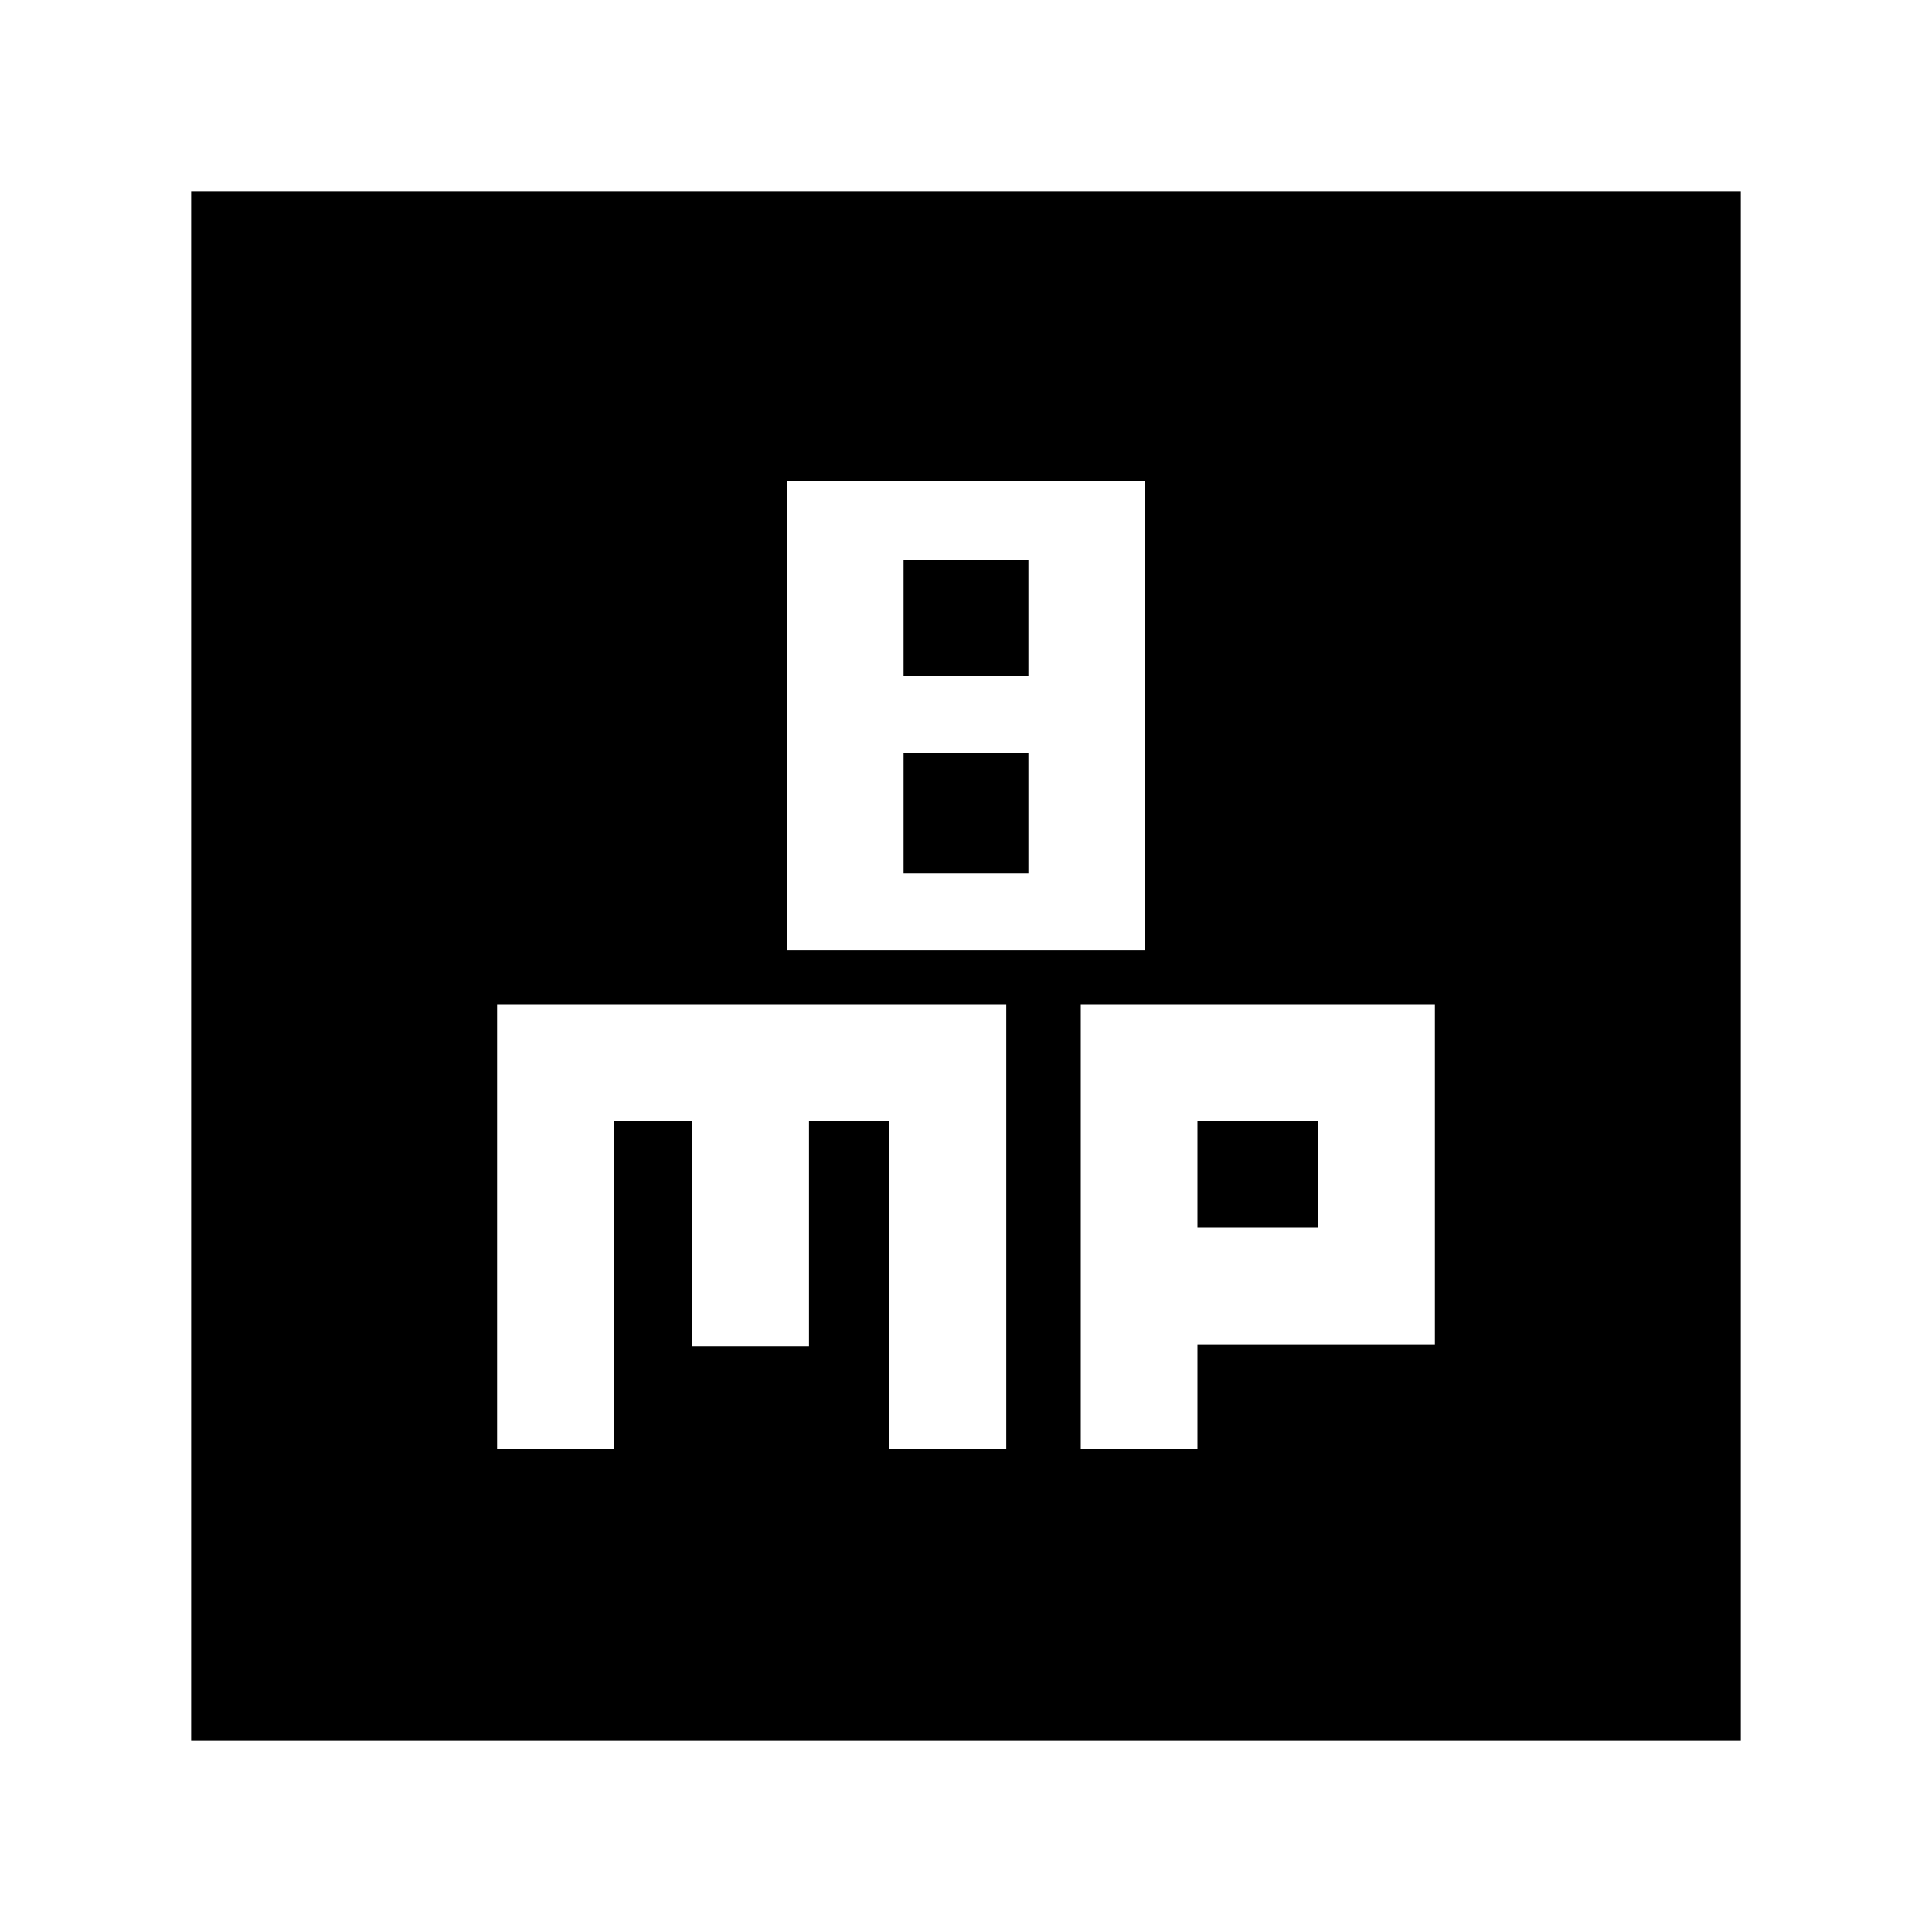 <svg xmlns="http://www.w3.org/2000/svg" height="20" width="20"><path d="M8.146 9.833h3.708V4.979H8.146ZM9.354 7V5.792h1.292V7Zm0 2.042v-1.25h1.292v1.25Zm-7.375 8.979V1.979h16.042v16.042ZM5.146 15h1.208v-3.396h.813v2.334h1.208v-2.334h.833V15h1.209v-4.604H5.146Zm6.042 0h1.208v-1.083h2.458v-3.521h-3.666Zm1.208-3.396h1.25v1.104h-1.25Z"/></svg>